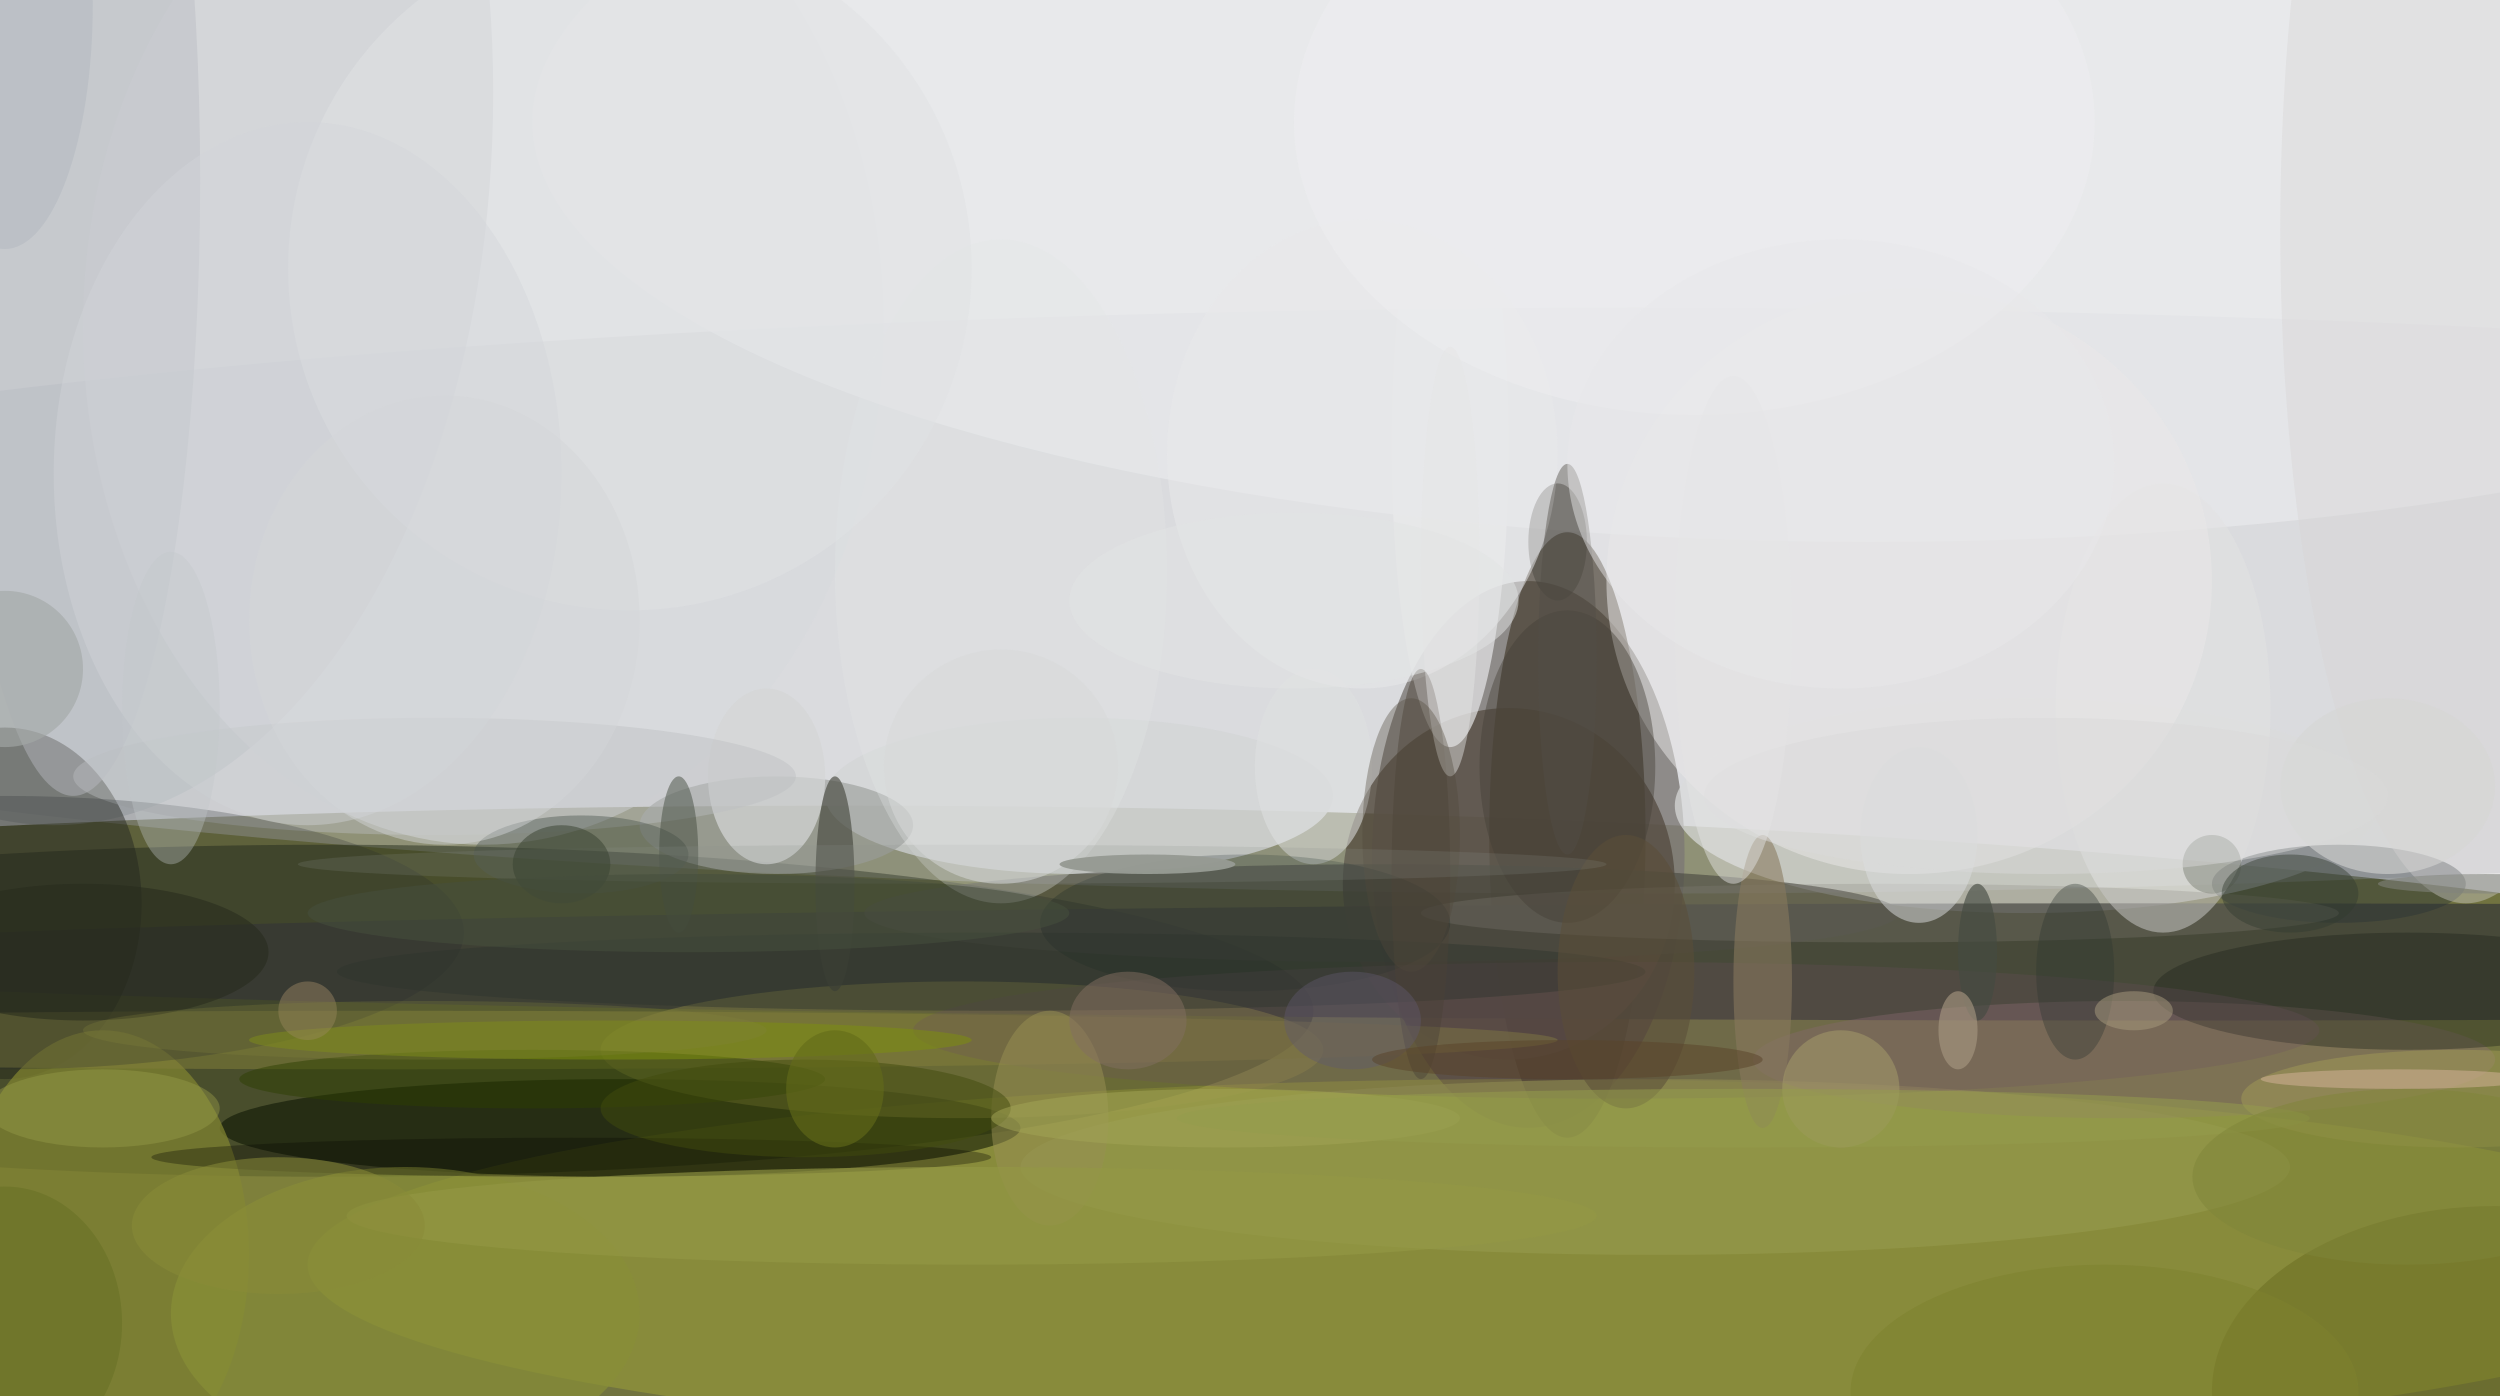 <svg xmlns="http://www.w3.org/2000/svg" version="1.1" width="256" height="143">
<rect x="0" y="0" width="256" height="143" fill="#f0f0f0" />
<g transform="scale(1) translate(0.5 0.5)">
<ellipse fill="#525415" fill-opacity="0.8" cx="86" cy="117" rx="254" ry="35" />
<ellipse fill="#51483f" fill-opacity="0.804" cx="156" cy="87" rx="16" ry="28" />
<ellipse fill="#bbbec5" fill-opacity="0.408" cx="167" cy="61" rx="240" ry="30" />
<ellipse fill="#1e2616" fill-opacity="0.475" cx="33" cy="103" rx="101" ry="17" />
<ellipse fill="#abb2b8" fill-opacity="0.467" cx="5" cy="9" rx="45" ry="75" />
<ellipse fill="#f2ff27" fill-opacity="0.173" cx="156" cy="129" rx="125" ry="19" />
<ellipse fill="#3f3625" fill-opacity="0.624" cx="160" cy="85" rx="8" ry="31" />
<ellipse fill="#dadbdc" fill-opacity="0.706" cx="207" cy="82" rx="36" ry="11" />
<ellipse fill="#3b3c37" fill-opacity="0.757" cx="220" cy="98" rx="255" ry="6" />
<ellipse fill="#d4d6d7" fill-opacity="0.855" cx="110" cy="81" rx="26" ry="8" />
<ellipse fill="#081200" fill-opacity="0.537" cx="63" cy="115" rx="41" ry="5" />
<ellipse fill="#22251b" fill-opacity="0.475" cx="0" cy="92" rx="14" ry="18" />
<ellipse fill="#51483c" fill-opacity="0.718" cx="154" cy="90" rx="17" ry="18" />
<ellipse fill="#989347" fill-opacity="0.4" cx="98" cy="107" rx="37" ry="7" />
<ellipse fill="#7e8130" fill-opacity="0.761" cx="10" cy="128" rx="15" ry="23" />
<ellipse fill="#ededee" fill-opacity="0.659" cx="148" cy="45" rx="6" ry="31" />
<ellipse fill="#d6d9dd" fill-opacity="0.522" cx="49" cy="33" rx="41" ry="53" />
<ellipse fill="#e6e7e9" fill-opacity="0.804" cx="191" cy="12" rx="137" ry="43" />
<ellipse fill="#293336" fill-opacity="0.424" cx="239" cy="90" rx="13" ry="4" />
<ellipse fill="#9c9f9d" fill-opacity="0.647" cx="79" cy="84" rx="14" ry="5" />
<ellipse fill="#94984a" fill-opacity="0.718" cx="169" cy="119" rx="65" ry="9" />
<ellipse fill="#4a4a40" fill-opacity="0.639" cx="141" cy="93" rx="53" ry="5" />
<ellipse fill="#7f7c3a" fill-opacity="0.557" cx="40" cy="106" rx="119" ry="3" />
<ellipse fill="#b9bdc2" fill-opacity="0.447" cx="7" cy="18" rx="13" ry="63" />
<ellipse fill="#8d7070" fill-opacity="0.42" cx="217" cy="108" rx="38" ry="6" />
<ellipse fill="#63661b" fill-opacity="0.427" cx="255" cy="142" rx="29" ry="19" />
<ellipse fill="#20251d" fill-opacity="0.408" cx="246" cy="101" rx="26" ry="6" />
<ellipse fill="#e1e1e1" fill-opacity="0.518" cx="221" cy="72" rx="11" ry="23" />
<ellipse fill="#e9e8e8" fill-opacity="0.514" cx="195" cy="59" rx="31" ry="30" />
<ellipse fill="#45413c" fill-opacity="0.447" cx="159" cy="55" rx="3" ry="6" />
<ellipse fill="#d4d6d6" fill-opacity="0.733" cx="78" cy="79" rx="6" ry="9" />
<ellipse fill="#d6d5d4" fill-opacity="0.392" cx="252" cy="23" rx="19" ry="69" />
<ellipse fill="#888e36" fill-opacity="0.702" cx="41" cy="134" rx="24" ry="15" />
<ellipse fill="#bcbfc1" fill-opacity="0.427" cx="44" cy="79" rx="37" ry="6" />
<ellipse fill="#2c3e00" fill-opacity="0.482" cx="54" cy="110" rx="30" ry="3" />
<ellipse fill="#252a2f" fill-opacity="0.247" cx="0" cy="95" rx="47" ry="14" />
<ellipse fill="#8a857e" fill-opacity="0.259" cx="192" cy="93" rx="47" ry="3" />
<ellipse fill="#e4e7e6" fill-opacity="0.318" cx="102" cy="58" rx="17" ry="34" />
<ellipse fill="#dfe1e4" fill-opacity="0.506" cx="64" cy="27" rx="35" ry="35" />
<ellipse fill="#dfe0e0" fill-opacity="0.553" cx="134" cy="78" rx="6" ry="10" />
<ellipse fill="#44473d" fill-opacity="0.631" cx="85" cy="90" rx="2" ry="11" />
<ellipse fill="#49534d" fill-opacity="0.424" cx="59" cy="87" rx="11" ry="4" />
<ellipse fill="#0c1c1b" fill-opacity="0.224" cx="127" cy="94" rx="21" ry="7" />
<ellipse fill="#6c525f" fill-opacity="0.255" cx="165" cy="105" rx="72" ry="7" />
<ellipse fill="#88795e" fill-opacity="0.58" cx="180" cy="100" rx="3" ry="15" />
<ellipse fill="#070700" fill-opacity="0.318" cx="58" cy="118" rx="43" ry="2" />
<ellipse fill="#e7e8e9" fill-opacity="0.522" cx="139" cy="46" rx="20" ry="24" />
<ellipse fill="#7c8f0e" fill-opacity="0.525" cx="62" cy="106" rx="37" ry="2" />
<ellipse fill="#2e342c" fill-opacity="0.431" cx="101" cy="99" rx="67" ry="4" />
<ellipse fill="#4a4236" fill-opacity="0.447" cx="145" cy="89" rx="3" ry="21" />
<ellipse fill="#a7a157" fill-opacity="0.431" cx="251" cy="112" rx="22" ry="5" />
<ellipse fill="#979053" fill-opacity="0.525" cx="107" cy="114" rx="6" ry="11" />
<ellipse fill="#939744" fill-opacity="0.635" cx="99" cy="124" rx="64" ry="5" />
<ellipse fill="#dcdddf" fill-opacity="0.502" cx="196" cy="85" rx="6" ry="9" />
<ellipse fill="#414b0d" fill-opacity="0.498" cx="82" cy="113" rx="21" ry="5" />
<ellipse fill="#453f37" fill-opacity="0.431" cx="160" cy="78" rx="9" ry="16" />
<ellipse fill="#666a5c" fill-opacity="0.38" cx="226" cy="88" rx="3" ry="3" />
<ellipse fill="#a2a456" fill-opacity="0.518" cx="125" cy="114" rx="24" ry="3" />
<ellipse fill="#d3d4d9" fill-opacity="0.42" cx="31" cy="48" rx="26" ry="36" />
<ellipse fill="#434b3e" fill-opacity="0.486" cx="69" cy="87" rx="2" ry="8" />
<ellipse fill="#a4a8a7" fill-opacity="0.631" cx="0" cy="68" rx="8" ry="8" />
<ellipse fill="#323b2f" fill-opacity="0.447" cx="234" cy="91" rx="7" ry="4" />
<ellipse fill="#a49b6a" fill-opacity="0.545" cx="188" cy="111" rx="6" ry="6" />
<ellipse fill="#d6d5d4" fill-opacity="0.58" cx="244" cy="80" rx="11" ry="9" />
<ellipse fill="#efeff1" fill-opacity="0.427" cx="173" cy="12" rx="41" ry="30" />
<ellipse fill="#979c48" fill-opacity="0.431" cx="10" cy="113" rx="12" ry="4" />
<ellipse fill="#898b39" fill-opacity="0.541" cx="28" cy="125" rx="15" ry="7" />
<ellipse fill="#e5e4e5" fill-opacity="0.459" cx="148" cy="57" rx="3" ry="22" />
<ellipse fill="#826e60" fill-opacity="0.51" cx="115" cy="104" rx="6" ry="5" />
<ellipse fill="#dadad9" fill-opacity="0.475" cx="209" cy="81" rx="35" ry="8" />
<ellipse fill="#282c1d" fill-opacity="0.565" cx="8" cy="97" rx="19" ry="7" />
<ellipse fill="#51473a" fill-opacity="0.365" cx="144" cy="85" rx="5" ry="14" />
<ellipse fill="#2d372f" fill-opacity="0.361" cx="212" cy="99" rx="4" ry="9" />
<ellipse fill="#d3d5d9" fill-opacity="0.459" cx="45" cy="63" rx="20" ry="23" />
<ellipse fill="#666f23" fill-opacity="0.514" cx="0" cy="135" rx="12" ry="14" />
<ellipse fill="#c1c7c9" fill-opacity="0.357" cx="17" cy="72" rx="5" ry="16" />
<ellipse fill="#a18b69" fill-opacity="0.435" cx="31" cy="103" rx="3" ry="3" />
<ellipse fill="#dab6a0" fill-opacity="0.471" cx="245" cy="110" rx="14" ry="1" />
<ellipse fill="#5b4e39" fill-opacity="0.557" cx="166" cy="99" rx="7" ry="14" />
<ellipse fill="#8f908b" fill-opacity="0.188" cx="97" cy="88" rx="67" ry="2" />
<ellipse fill="#7f822f" fill-opacity="0.549" cx="215" cy="142" rx="26" ry="13" />
<ellipse fill="#3a4231" fill-opacity="0.514" cx="57" cy="88" rx="5" ry="4" />
<ellipse fill="#959b4d" fill-opacity="0.541" cx="178" cy="114" rx="58" ry="3" />
<ellipse fill="#81847c" fill-opacity="0.573" cx="254" cy="90" rx="11" ry="1" />
<ellipse fill="#e3e3e4" fill-opacity="0.471" cx="177" cy="64" rx="6" ry="26" />
<ellipse fill="#534e47" fill-opacity="0.443" cx="160" cy="67" rx="3" ry="20" />
<ellipse fill="#444b41" fill-opacity="0.635" cx="202" cy="97" rx="2" ry="7" />
<ellipse fill="#a79781" fill-opacity="0.631" cx="200" cy="105" rx="2" ry="4" />
<ellipse fill="#d7d9da" fill-opacity="0.525" cx="102" cy="78" rx="12" ry="12" />
<ellipse fill="#979b93" fill-opacity="0.969" cx="117" cy="88" rx="9" ry="1" />
<ellipse fill="#b2b8bf" fill-opacity="0.522" cx="0" cy="0" rx="9" ry="25" />
<ellipse fill="#e7e7e9" fill-opacity="0.475" cx="188" cy="47" rx="28" ry="23" />
<ellipse fill="#636b19" fill-opacity="0.608" cx="85" cy="111" rx="5" ry="6" />
<ellipse fill="#605a6f" fill-opacity="0.42" cx="138" cy="104" rx="7" ry="5" />
<ellipse fill="#82843b" fill-opacity="0.271" cx="43" cy="105" rx="35" ry="3" />
<ellipse fill="#594429" fill-opacity="0.498" cx="160" cy="108" rx="20" ry="2" />
<ellipse fill="#e1e3e3" fill-opacity="0.502" cx="132" cy="61" rx="23" ry="9" />
<ellipse fill="#a4987c" fill-opacity="0.537" cx="218" cy="103" rx="4" ry="2" />
<ellipse fill="#464f3c" fill-opacity="0.553" cx="70" cy="93" rx="39" ry="4" />
<ellipse fill="#7f8439" fill-opacity="0.514" cx="246" cy="120" rx="22" ry="9" />
</g>
</svg>